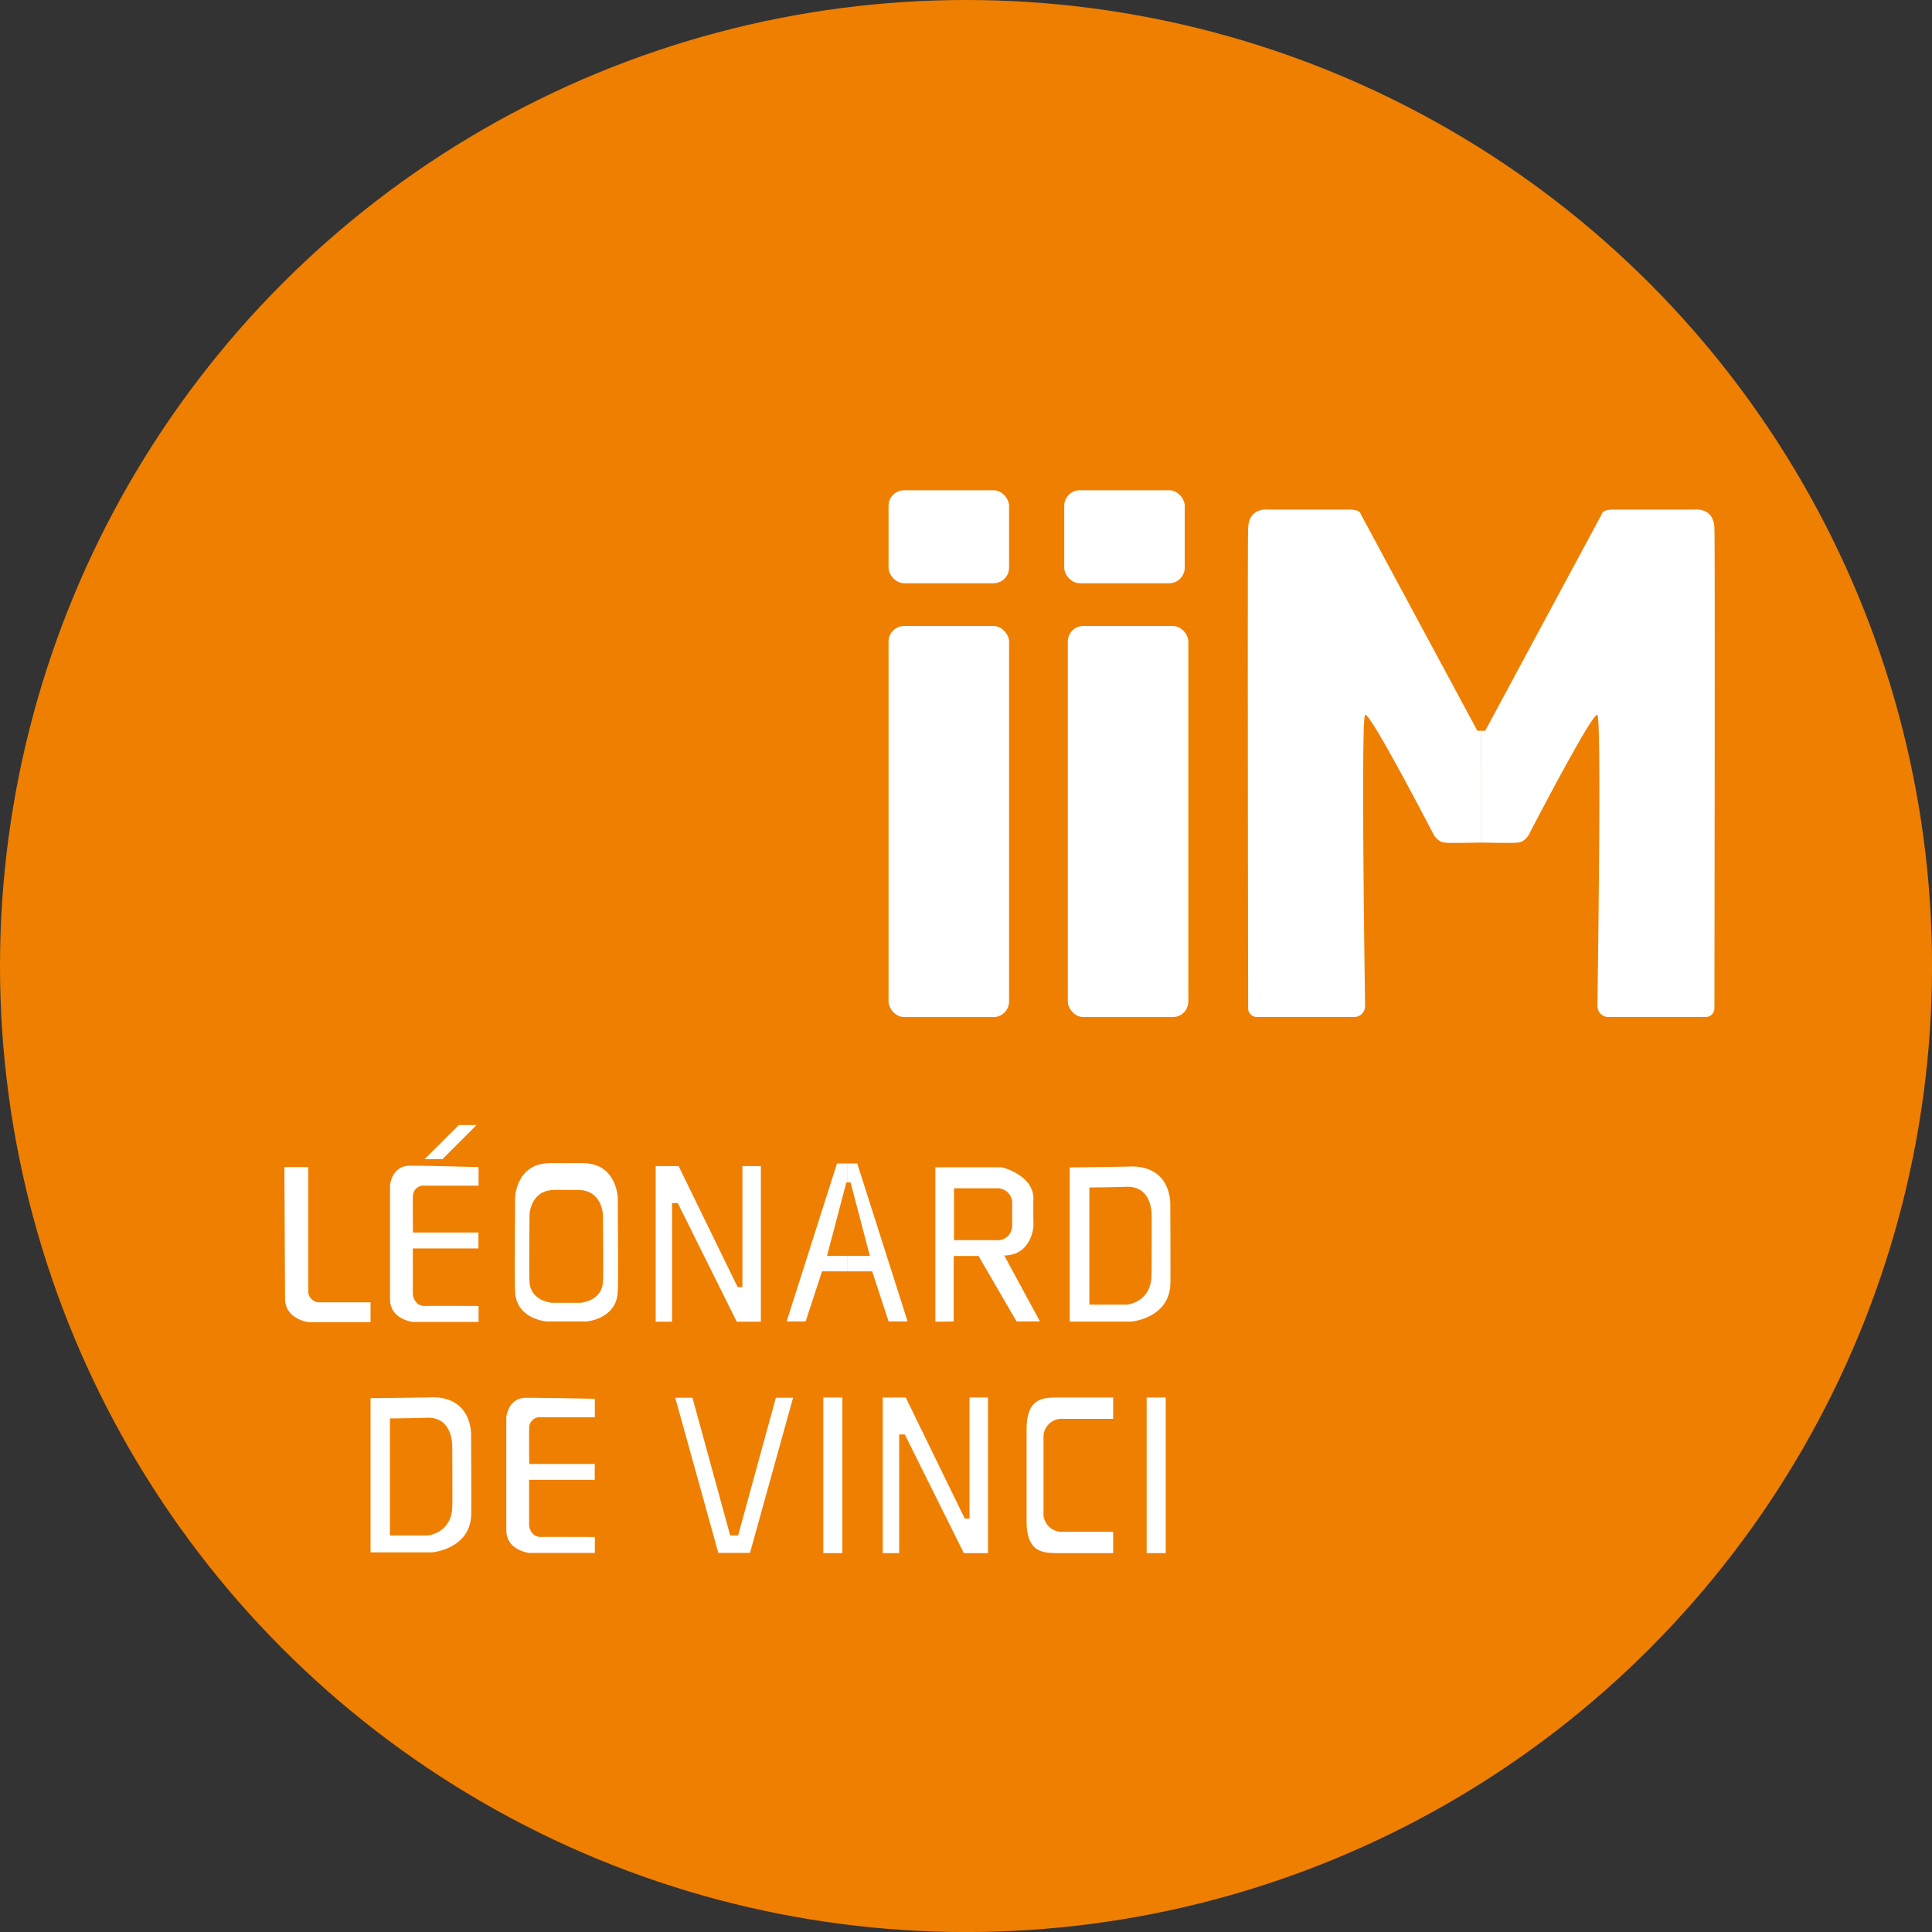 <svg id="Logo_IIM" xmlns="http://www.w3.org/2000/svg" viewBox="0 0 442.45 442.45"><rect x="0" y="0" width="442.45" height="442.45" fill="#333333" stroke="none"/><defs><style>.cls-1{fill:#ef7f01;}.cls-2{fill:#fff;}</style></defs><title>Logo_IIM</title><circle class="cls-1" cx="221.23" cy="221.23" r="221.23"/><rect class="cls-2" x="203.49" y="112.27" width="27.6" height="21.3" rx="3.57" ry="3.57"/><rect class="cls-2" x="203.49" y="143.36" width="27.6" height="89.56" rx="3.57" ry="3.57"/><rect class="cls-2" x="244.54" y="143.36" width="27.6" height="89.56" rx="3.54" ry="3.54"/><rect class="cls-2" x="243.72" y="112.27" width="27.6" height="21.3" rx="3.57" ry="3.57"/><path class="cls-2" d="M98.65,292.24h5.46V320.4a2.58,2.58,0,0,0,2.81,2.81h11.46v4.55H104.19s-5.39-.68-5.39-5.39C98.8,322.15,98.65,292.24,98.65,292.24Z" transform="translate(-33.52 -24.96)"/><path class="cls-2" d="M143.12,292.24v4.25h-12.3a2.45,2.45,0,0,0-2.73,2.73c-.08-.08,0,8,0,8h15v3.64H128.06v10.47s.23,2.71,2.71,2.71c.05-.05,12.35,0,12.35,0v3.66H128.06s-5.22-.57-5.22-5.22v-26s.3-4.56,4.56-4.56S143.12,292.24,143.12,292.24Z" transform="translate(-33.52 -24.96)"/><path class="cls-2" d="M169.75,345.3v4.22h-12.3a2.45,2.45,0,0,0-2.73,2.71c-.08-.08,0,8,0,8h15v3.62H154.69v10.41s.23,2.69,2.71,2.69c.05-.05,12.35,0,12.35,0v3.64H154.69s-5.22-.57-5.22-5.19v-25.8s.3-4.53,4.56-4.53S169.75,345.3,169.75,345.3Z" transform="translate(-33.52 -24.96)"/><polygon class="cls-2" points="97.23 265.46 101.33 265.46 109.14 257.65 105.07 257.65 97.23 265.46"/><polygon class="cls-2" points="150.16 302.68 153.91 302.68 153.91 275.51 155.21 275.51 168.72 302.68 174.25 302.68 174.25 267.05 170.02 267.05 170.02 294.76 168.93 294.76 155.41 267.05 150.16 267.05 150.16 302.68"/><polygon class="cls-2" points="202.16 355.68 205.92 355.68 205.92 328.51 207.21 328.51 220.73 355.68 226.26 355.68 226.26 320.04 222.03 320.04 222.03 347.76 220.94 347.76 207.42 320.04 202.16 320.04 202.16 355.68"/><polygon class="cls-2" points="196.32 266.45 194 266.45 194 270.8 194.79 270.8 199.21 287.62 194 287.62 194 291.15 199.74 291.15 203.5 302.62 207.85 302.62 196.32 266.45"/><polygon class="cls-2" points="189.4 287.62 193.81 270.8 194 270.8 194 266.45 191.68 266.45 180.15 302.62 184.5 302.62 188.26 291.15 194 291.15 194 287.62 189.4 287.62"/><path class="cls-2" d="M175,299.34s-.17-8-8-8c.07-.07-2.93,0-3.76,0h0c-.83,0-3.84-.07-3.76,0-7.86,0-8,8-8,8s-.13,20.94,0,21.08c0,6.62,7.16,7.16,7.16,7.16h9.27S175,327,175,320.42C175.15,320.28,175,299.34,175,299.34Zm-3.39,18.86c0,4.72-5.11,5.11-5.11,5.11h-6.61s-5.11-.38-5.11-5.11c-.1-.1,0-15,0-15s.12-5.73,5.73-5.73c-.05-.05,2.09,0,2.68,0s2.74,0,2.68,0c5.61,0,5.73,5.73,5.73,5.73S171.73,318.1,171.63,318.2Z" transform="translate(-33.52 -24.96)"/><path class="cls-2" d="M263.5,312.47c6.28,0,6.7-6.7,6.7-6.7s-.1-6.17,0-6.26c0-5.49-7.23-7.23-7.23-7.23H247.73v35.37l4.2-.06v-15h5.68l8.72,15h5.36S263.49,312.48,263.5,312.47Zm-1.69-3.5H252V297.09h9.77a3.36,3.36,0,0,1,3.55,3.55s0,1.9,0,2.39,0,2.38,0,2.39A3.36,3.36,0,0,1,261.81,309Z" transform="translate(-33.52 -24.96)"/><path class="cls-2" d="M301.53,301s.53-8.91-8.91-8.91c0,.08-14.12.22-14.12.22v35.31h14.06s9-.7,9-9C301.61,318.53,301.53,301,301.53,301Zm-4.31,15.93c0,6.27-5.56,6.81-5.56,6.81H283V296.91s8.75-.1,8.75-.17c5.85,0,5.52,6.76,5.52,6.76S297.28,316.83,297.23,316.89Z" transform="translate(-33.52 -24.96)"/><path class="cls-2" d="M141.41,353.85s.53-8.91-8.91-8.91c0,.08-14.12.22-14.12.22v35.31h14.06s9-.7,9-9C141.49,371.42,141.41,353.85,141.41,353.85Zm-4.31,15.93c0,6.27-5.56,6.81-5.56,6.81h-8.72V349.8s8.75-.1,8.75-.17c5.85,0,5.52,6.76,5.52,6.76S137.16,369.72,137.11,369.78Z" transform="translate(-33.52 -24.96)"/><polyline class="cls-2" points="168.01 351.63 169.04 351.63 177.68 320.1 181.62 320.1 171.76 355.62 168.01 355.62"/><polyline class="cls-2" points="168.25 351.63 167.22 351.63 158.58 320.1 154.64 320.1 164.5 355.62 168.25 355.62"/><rect class="cls-2" x="188.55" y="320.04" width="4.36" height="35.64"/><rect class="cls-2" x="262.6" y="320.04" width="4.36" height="35.64"/><path class="cls-2" d="M272.5,362.82v-8.48a4.16,4.16,0,0,1,4.45-4.45s11.5,0,11.5,0V345H276c-3.79,0-7.38.14-7.38,7.38,0,0,0,10.44,0,10.44" transform="translate(-33.52 -24.96)"/><path class="cls-2" d="M272.5,362.82v8.48a4.16,4.16,0,0,0,4.45,4.45s11.5,0,11.5,0v4.89H276c-3.79,0-7.38-.14-7.38-7.38,0,0,0-10.44,0-10.44" transform="translate(-33.52 -24.96)"/><path class="cls-2" d="M372.75,192.31h-.9l-26.72-49.65s0-1-2.64-1H323.87s-4.51-.62-4.51,4.51c-.17.17,0,109.76,0,109.76a2,2,0,0,0,1.94,1.94s10.23,0,10.23,0h11.91a2.53,2.53,0,0,0,2.7-2.7c0-.35-1-65.48,0-66.48s15.73,27.46,15.73,27.46,1,1.77,2.64,1.77c.16.16,8.24,0,8.24,0" transform="translate(-33.52 -24.96)"/><path class="cls-2" d="M372.75,192.31h.9l26.72-49.65s0-1,2.64-1h18.62s4.51-.62,4.51,4.51c.17.17,0,109.76,0,109.76a2,2,0,0,1-1.94,1.94s-10.23,0-10.23,0H402.05a2.53,2.53,0,0,1-2.7-2.7c0-.35,1-65.48,0-66.48s-15.73,27.46-15.73,27.46-1,1.77-2.64,1.77c-.16.16-8.24,0-8.24,0" transform="translate(-33.52 -24.96)"/></svg>
